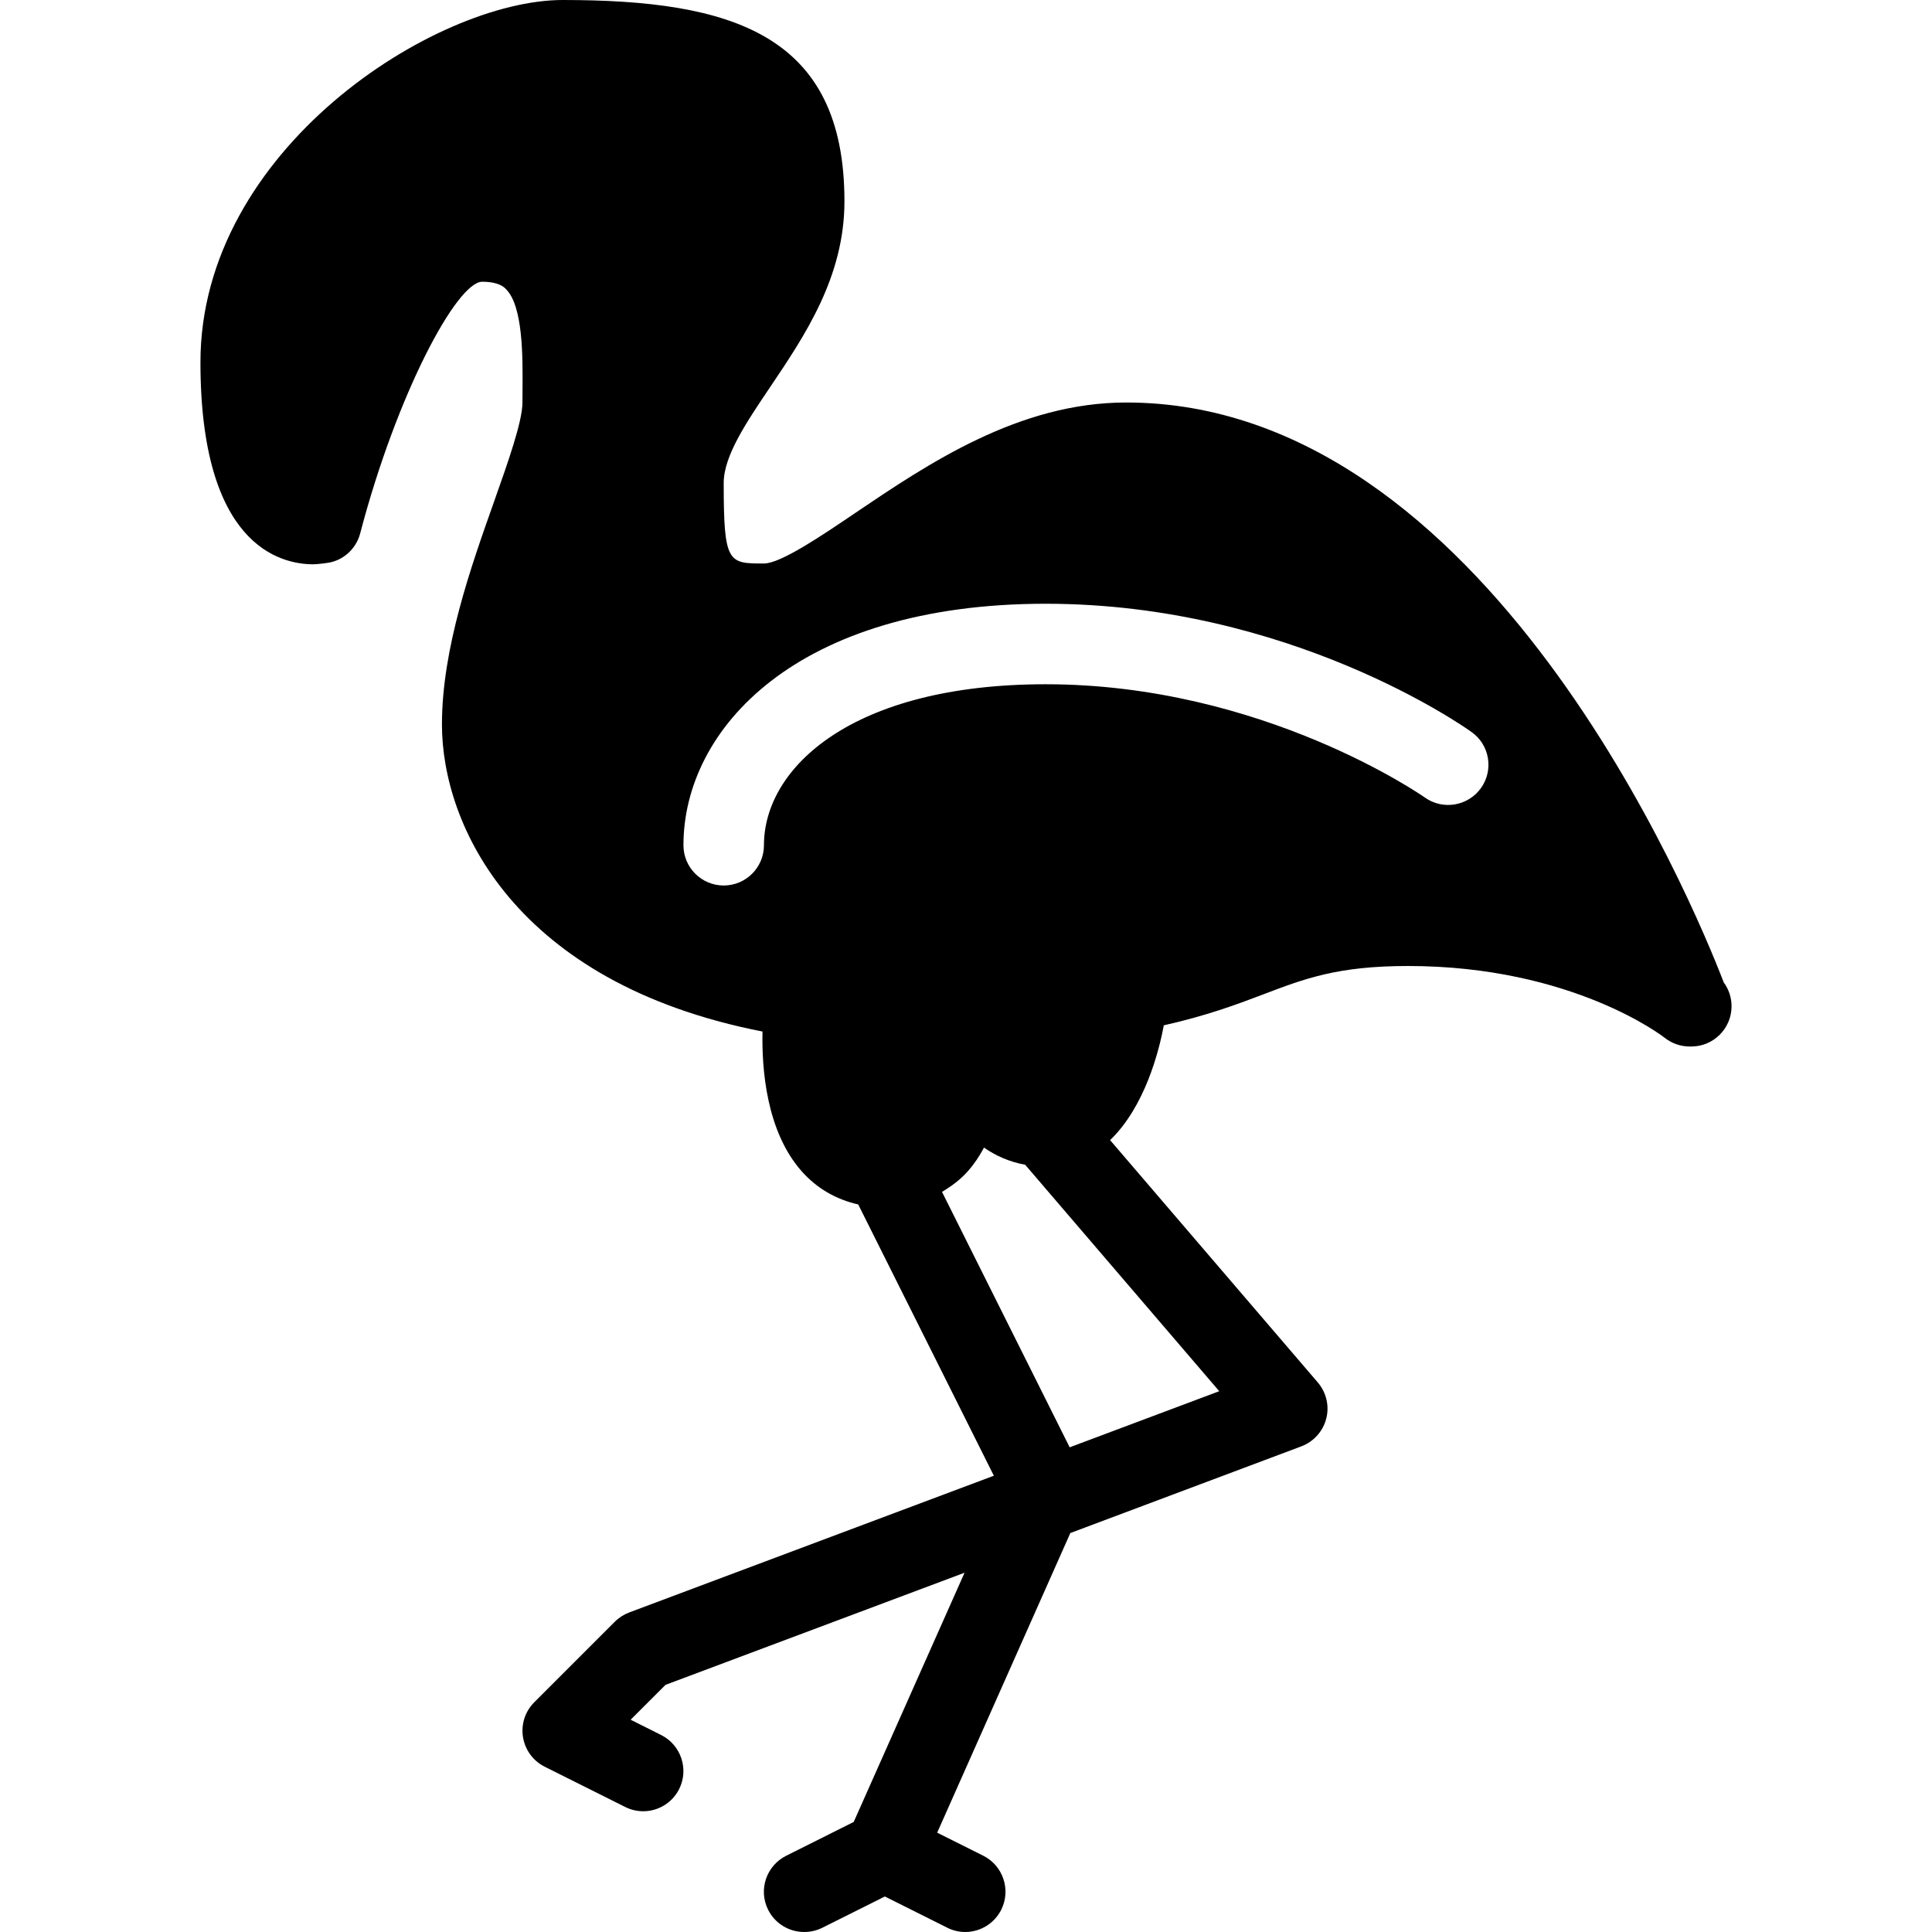 <?xml version="1.0" encoding="iso-8859-1"?>
<!-- Generator: Adobe Illustrator 19.0.0, SVG Export Plug-In . SVG Version: 6.00 Build 0)  -->
<svg version="1.1" id="Layer_1" xmlns="http://www.w3.org/2000/svg" xmlns:xlink="http://www.w3.org/1999/xlink" x="0px" y="0px"
	 viewBox="0 0 24 24" style="enable-background:new 0 0 24 24;" xml:space="preserve">
<g>
	<g>
		<path d="M21.413,12.204C21.027,11.202,18.455,5,13.99,5c-1.336,0-2.464,0.763-3.37,1.375C10.209,6.654,9.697,7,9.49,7
			c-0.443,0-0.5,0-0.5-1c0-0.336,0.28-0.751,0.576-1.19C9.999,4.167,10.49,3.44,10.49,2.5c0-2.075-1.399-2.5-3.5-2.5
			c-1.581,0-4.5,1.856-4.5,4.5c0,2.266,0.981,2.51,1.403,2.51c0.044,0,0.186-0.016,0.228-0.028C4.294,6.936,4.428,6.8,4.474,6.627
			C4.928,4.895,5.675,3.5,5.99,3.5c0.205,0,0.271,0.066,0.296,0.092c0.212,0.213,0.208,0.837,0.205,1.25L6.49,5
			c0,0.237-0.179,0.74-0.351,1.227C5.85,7.042,5.49,8.055,5.49,9c0,1.247,0.899,3.211,3.982,3.814
			c-0.01,0.464,0.047,1.238,0.485,1.734c0.189,0.214,0.429,0.352,0.704,0.414l1.685,3.37l-4.531,1.699
			c-0.067,0.026-0.128,0.065-0.178,0.115l-1,1c-0.114,0.114-0.166,0.275-0.14,0.434s0.126,0.295,0.27,0.367l1,0.5
			C7.839,22.483,7.915,22.5,7.99,22.5c0.183,0,0.359-0.101,0.447-0.276c0.123-0.247,0.023-0.547-0.224-0.671l-0.379-0.19
			l0.433-0.433l3.715-1.393l-1.377,3.096l-0.839,0.42c-0.247,0.124-0.348,0.424-0.224,0.671C9.63,23.899,9.806,24,9.99,24
			c0.076,0,0.152-0.017,0.224-0.052l0.778-0.389l0.776,0.388C11.839,23.983,11.915,24,11.99,24c0.183,0,0.359-0.101,0.448-0.277
			c0.123-0.247,0.023-0.547-0.224-0.671l-0.572-0.286l1.654-3.722l2.87-1.077c0.153-0.058,0.268-0.186,0.309-0.344
			c0.041-0.158,0.001-0.326-0.105-0.45l-2.58-3.01c0.429-0.413,0.606-1.095,0.667-1.426c0.522-0.117,0.899-0.256,1.232-0.383
			C16.208,12.156,16.619,12,17.49,12c2.044,0,3.175,0.881,3.187,0.89C20.768,12.963,20.879,13,20.99,13h0.02
			c0.276,0,0.5-0.224,0.5-0.5C21.51,12.389,21.474,12.287,21.413,12.204z M15.146,17.282l-1.858,0.697l-1.586-3.173
			c0.117-0.07,0.228-0.151,0.322-0.258c0.079-0.089,0.144-0.188,0.2-0.292c0.146,0.102,0.315,0.177,0.511,0.213L15.146,17.282z
			 M18.397,9.79c-0.161,0.224-0.473,0.277-0.697,0.117C17.68,9.893,15.69,8.5,12.99,8.5c-2.405,0-3.5,1.037-3.5,2
			c0,0.276-0.224,0.5-0.5,0.5s-0.5-0.224-0.5-0.5c0-1.445,1.408-3,4.5-3c3.032,0,5.2,1.528,5.291,1.594
			C18.506,9.254,18.557,9.566,18.397,9.79z"/>
	</g>
</g>
</svg>
